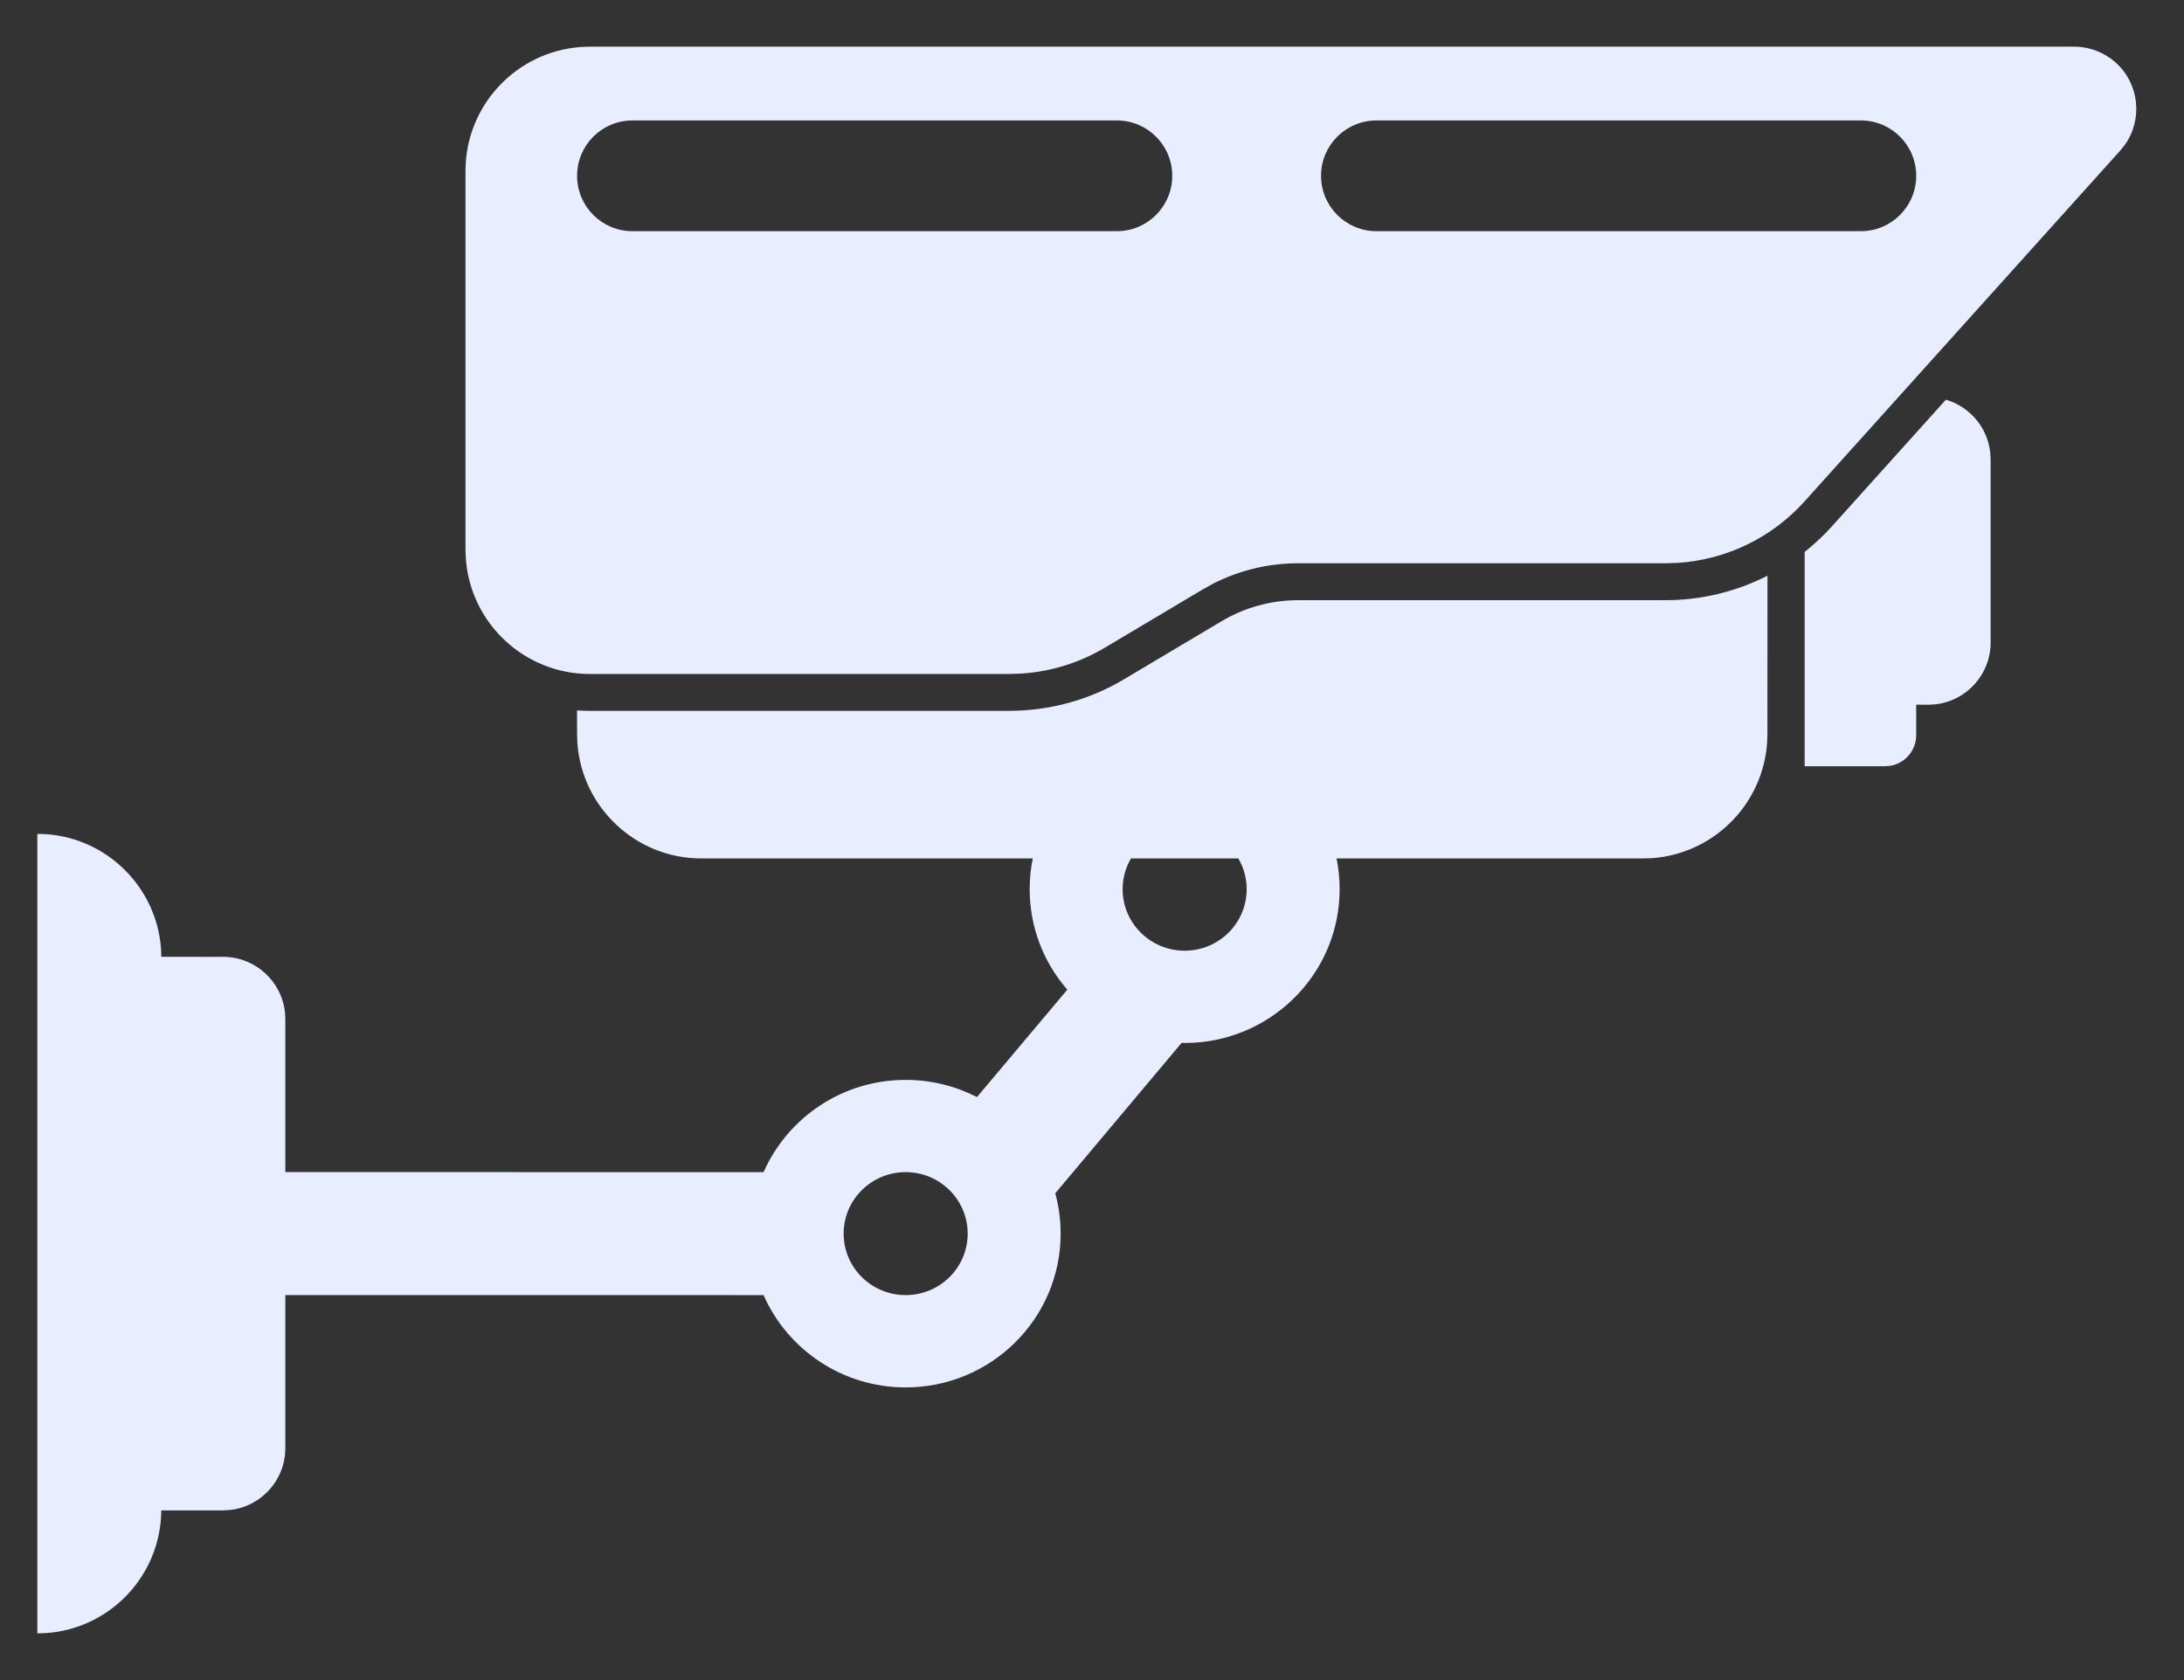 <?xml version="1.0" encoding="UTF-8"?>
<svg width="39px" height="30px" viewBox="0 0 39 30" version="1.1" xmlns="http://www.w3.org/2000/svg" xmlns:xlink="http://www.w3.org/1999/xlink">
    <rect x="0" y="0" width="39" height="30" fill="#333333" stroke="none"/>
    <title>1.通用/2.图标/2.设计/DNS_fill</title>
    <g id="控件" stroke="none" stroke-width="1" fill="none" fill-rule="evenodd">
        <g id="区域设置-元组件库" transform="translate(-28, -50)" fill="#E8EEFF">
            <g id="左边工具-拂过状态" transform="translate(16, 43)">
                <g id="1.通用/2.图标/2.设计/DNS_fill" transform="translate(12.667, 7.833)">
                    <path d="M30.895,9.447 L30.894,12.274 C30.894,13.448 29.984,14.409 28.831,14.491 L28.672,14.496 L23.2,14.496 C23.236,14.673 23.255,14.857 23.255,15.045 C23.255,16.505 22.106,17.699 20.656,17.786 L20.488,17.791 L20.433,17.789 L18.177,20.475 L18.163,20.426 C18.235,20.67 18.273,20.928 18.273,21.195 C18.273,22.711 17.034,23.941 15.506,23.941 C14.373,23.941 13.4,23.266 12.971,22.3 L12.968,22.293 L4.428,22.292 L4.428,25.026 C4.428,25.599 3.995,26.07 3.438,26.13 L3.317,26.137 L2.213,26.137 C2.205,27.299 1.301,28.248 0.157,28.328 L0,28.333 L0,14.057 L0.158,14.062 C1.255,14.14 2.131,15.016 2.209,16.113 L2.213,16.252 L3.317,16.253 C3.89,16.253 4.362,16.687 4.422,17.243 L4.428,17.364 L4.428,20.096 L12.968,20.097 C13.4,19.124 14.373,18.45 15.506,18.45 C15.958,18.45 16.386,18.558 16.763,18.749 L16.779,18.757 L18.392,16.839 L18.371,16.814 C17.965,16.336 17.72,15.719 17.72,15.045 C17.72,14.857 17.739,14.673 17.775,14.496 L11.86,14.496 C10.686,14.496 9.725,13.586 9.643,12.433 L9.638,12.274 L9.637,11.852 C9.71,11.858 9.784,11.86 9.859,11.86 L17.353,11.86 C18.076,11.86 18.785,11.666 19.404,11.297 L21.148,10.259 C21.56,10.014 22.033,9.884 22.515,9.884 L29.075,9.884 C29.715,9.884 30.338,9.731 30.895,9.447 Z M15.506,20.097 C14.894,20.097 14.398,20.589 14.398,21.195 C14.398,21.802 14.894,22.293 15.506,22.293 C16.117,22.293 16.613,21.802 16.613,21.195 C16.613,20.589 16.117,20.097 15.506,20.097 Z M21.446,14.496 L19.529,14.496 C19.434,14.657 19.38,14.845 19.38,15.045 C19.38,15.652 19.876,16.143 20.488,16.143 C21.099,16.143 21.595,15.652 21.595,15.045 C21.595,14.845 21.541,14.657 21.446,14.496 Z M34.081,6.304 C34.505,6.428 34.825,6.798 34.873,7.25 L34.88,7.371 L34.88,10.64 C34.88,11.212 34.447,11.684 33.89,11.744 L33.769,11.751 L33.551,11.75 L33.551,12.293 C33.551,12.569 33.35,12.799 33.086,12.842 L32.996,12.849 L31.559,12.849 L31.559,9.022 C31.733,8.884 31.897,8.731 32.048,8.563 L34.081,6.304 Z M36.371,0 C36.645,-1.50388488e-15 36.91,0.102 37.114,0.285 C37.537,0.666 37.599,1.299 37.277,1.753 L37.196,1.854 L31.555,8.122 C30.972,8.77 30.16,9.161 29.295,9.218 L29.078,9.225 L22.512,9.225 C21.986,9.225 21.47,9.349 21.003,9.585 L20.807,9.694 L19.061,10.733 C18.61,11.001 18.103,11.159 17.581,11.194 L17.356,11.202 L9.867,11.202 C8.693,11.202 7.732,10.291 7.651,9.138 L7.645,8.979 L7.645,2.222 C7.645,1.048 8.555,0.087 9.709,0.006 L9.867,0 L36.371,0 Z M19.278,1.318 L10.626,1.318 C10.08,1.318 9.638,1.76 9.638,2.306 C9.638,2.852 10.08,3.295 10.626,3.295 L19.278,3.295 C19.824,3.295 20.266,2.852 20.266,2.306 C20.266,1.76 19.824,1.318 19.278,1.318 Z M32.563,1.318 L23.912,1.318 C23.366,1.318 22.923,1.76 22.923,2.306 C22.923,2.852 23.366,3.295 23.912,3.295 L32.563,3.295 C33.109,3.295 33.551,2.852 33.551,2.306 C33.551,1.76 33.109,1.318 32.563,1.318 Z" id="形状结合"></path>
                </g>
            </g>
        </g>
    </g>
</svg>